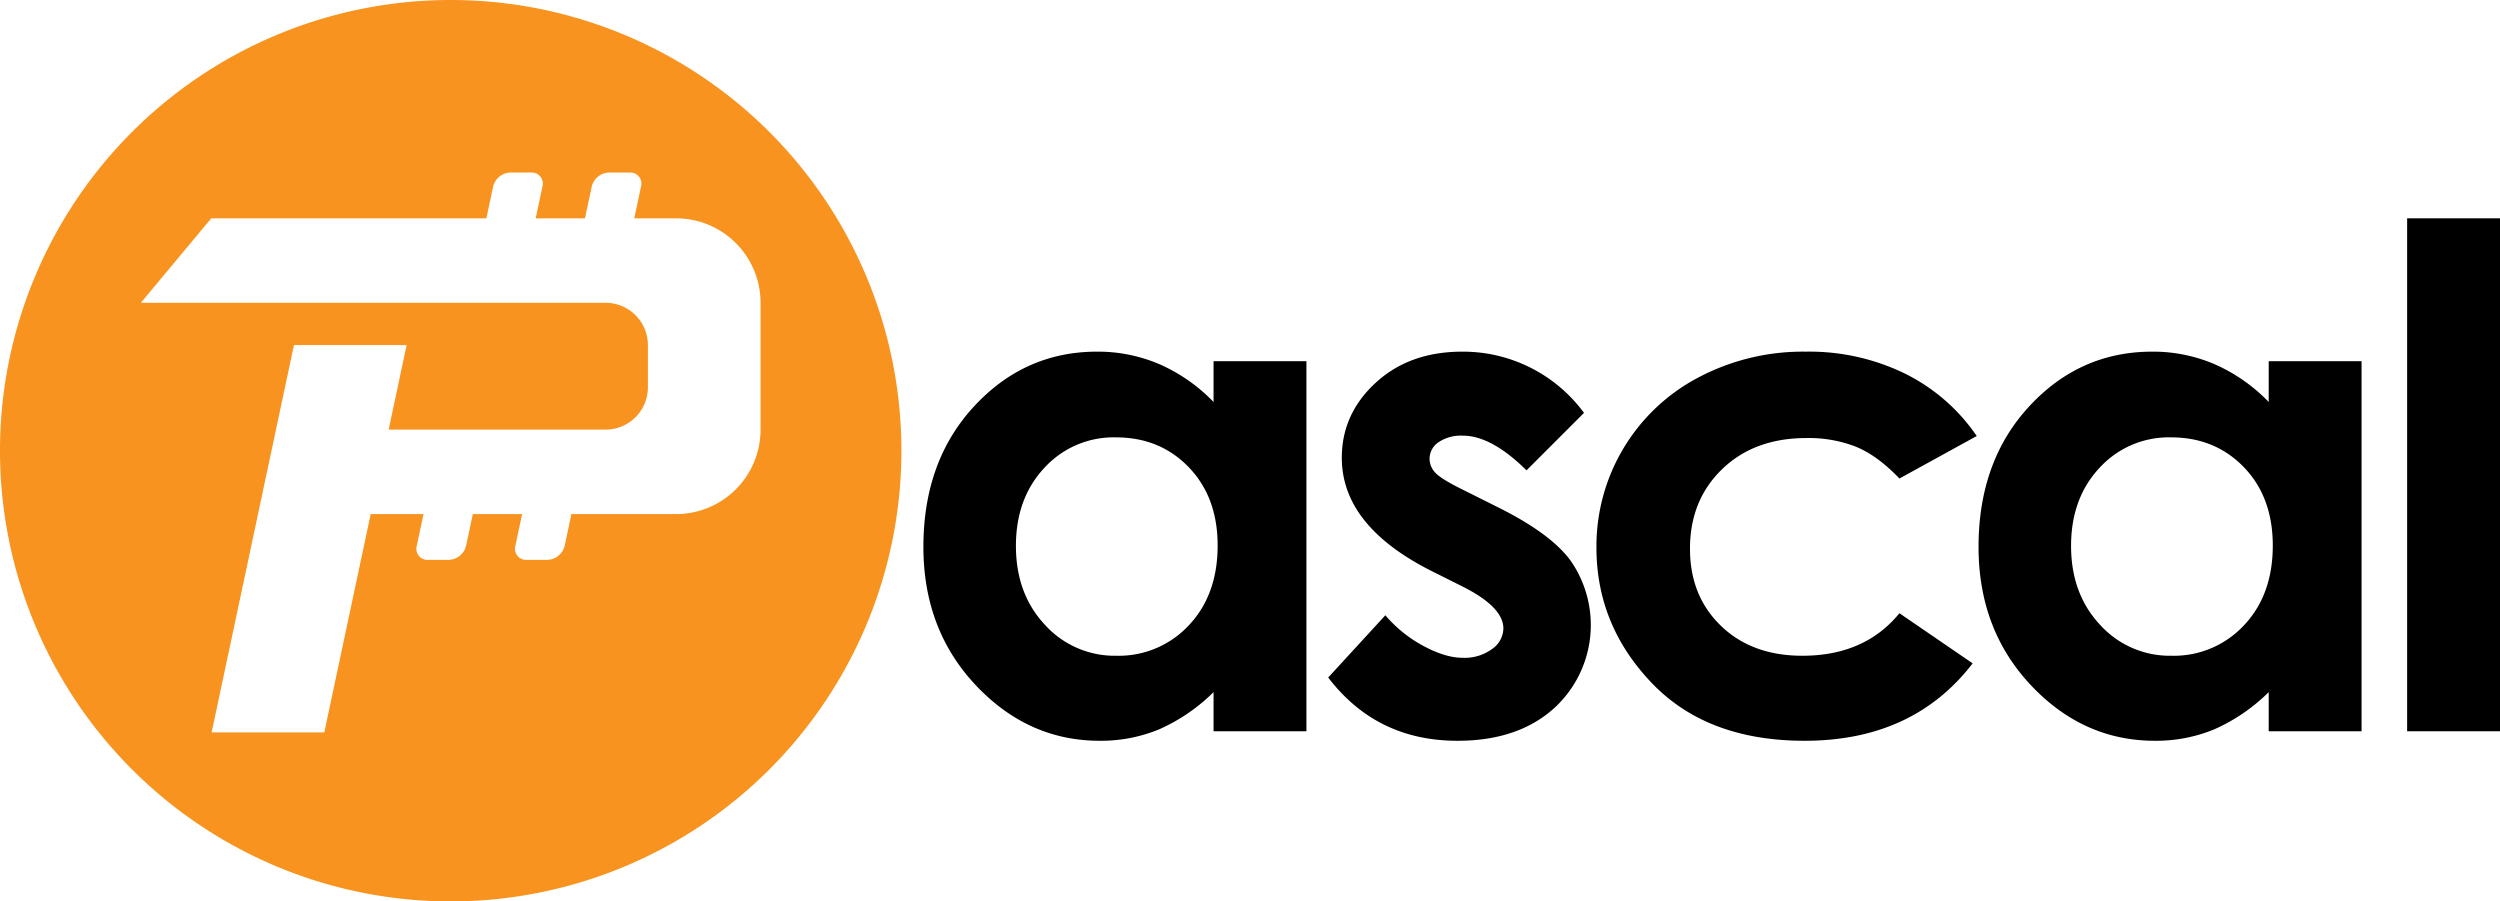 <svg id="Layer_1" data-name="Layer 1" xmlns="http://www.w3.org/2000/svg" viewBox="0 0 710 256"><defs><style>.cls-1{fill:#f7931e;}</style></defs><title>PascalLogo-2019</title><path class="cls-1" d="M256,128A128,128,0,1,1,128,0,128,128,0,0,1,256,128ZM180.135,62l1.913-9a3.14,3.14,0,0,0-3.15-4h-6a5.214,5.214,0,0,0-4.85,4l-1.913,9h-14l1.913-9a3.14,3.14,0,0,0-3.15-4h-6a5.214,5.214,0,0,0-4.85,4l-1.913,9H60L40,86H172a12,12,0,0,1,12,12v12a12,12,0,0,1-12,12H110.382l5.101-24h-32L60.102,208h32L105.28,146h15l-1.913,9a3.14,3.14,0,0,0,3.15,4h6a5.214,5.214,0,0,0,4.85-4l1.913-9h14l-1.913,9a3.14,3.14,0,0,0,3.15,4h6a5.214,5.214,0,0,0,4.85-4l1.913-9H192a24,24,0,0,0,24-24V86a24,24,0,0,0-24-24Z"/><path d="M344.65,102.573h26.373V207.678H344.65V196.568a51.726,51.726,0,0,1-15.486,10.578,43.354,43.354,0,0,1-16.838,3.235q-20.359,0-35.22-15.794-14.859-15.794-14.86-39.269,0-24.344,14.378-39.897t34.93-15.553a44.394,44.394,0,0,1,17.752,3.574,48.446,48.446,0,0,1,15.343,10.723Zm-27.721,21.639a26.651,26.651,0,0,0-20.318,8.646q-8.086,8.646-8.088,22.171,0,13.621,8.231,22.412a26.679,26.679,0,0,0,20.267,8.791,27.164,27.164,0,0,0,20.604-8.646q8.184-8.645,8.184-22.654,0-13.717-8.184-22.219Q329.444,124.213,316.929,124.213Z"/><path d="M449.857,117.257,433.531,133.583q-9.949-9.854-18.065-9.854a11.371,11.371,0,0,0-6.955,1.884,5.661,5.661,0,0,0-2.512,4.685,5.758,5.758,0,0,0,1.594,3.913q1.594,1.788,7.873,4.878l9.66,4.83q15.264,7.535,20.963,15.36a31.994,31.994,0,0,1-4.589,41.733q-10.288,9.371-27.58,9.37-22.99,0-36.709-17.967l16.229-17.678a37.482,37.482,0,0,0,10.868,8.743q6.231,3.333,11.061,3.333a13.189,13.189,0,0,0,8.405-2.512,7.28,7.28,0,0,0,3.188-5.796q0-6.086-11.496-11.882l-8.887-4.444q-25.503-12.847-25.503-32.169,0-12.462,9.612-21.301,9.61-8.839,24.586-8.839a42.653,42.653,0,0,1,34.584,17.389Z"/><path d="M561.393,123.826l-21.954,12.075q-6.187-6.471-12.236-8.984a36.753,36.753,0,0,0-14.168-2.512q-14.8,0-23.938,8.826-9.141,8.826-9.141,22.617,0,13.409,8.803,21.896,8.799,8.489,23.115,8.488,17.701,0,27.565-12.075l20.795,14.238q-16.905,21.989-47.722,21.987-27.723,0-43.421-16.422-15.702-16.422-15.7-38.448A54.115,54.115,0,0,1,482.325,107.21a63.575,63.575,0,0,1,30.573-7.342,61.995,61.995,0,0,1,28.111,6.231A53.347,53.347,0,0,1,561.393,123.826Z"/><path d="M644.312,102.573h26.373V207.678H644.312V196.568a51.726,51.726,0,0,1-15.486,10.578,43.363,43.363,0,0,1-16.84,3.235q-20.356,0-35.218-15.794t-14.86-39.269q0-24.344,14.377-39.897,14.38-15.553,34.932-15.553a44.408,44.408,0,0,1,17.752,3.574,48.468,48.468,0,0,1,15.342,10.723Zm-27.723,21.639a26.647,26.647,0,0,0-20.316,8.646q-8.089,8.646-8.088,22.171,0,13.621,8.231,22.412a26.673,26.673,0,0,0,20.267,8.791,27.164,27.164,0,0,0,20.604-8.646q8.181-8.645,8.184-22.654,0-13.717-8.184-22.219Q629.105,124.213,616.588,124.213Z"/><path d="M683.627,62H710V207.678H683.627Z"/></svg>
